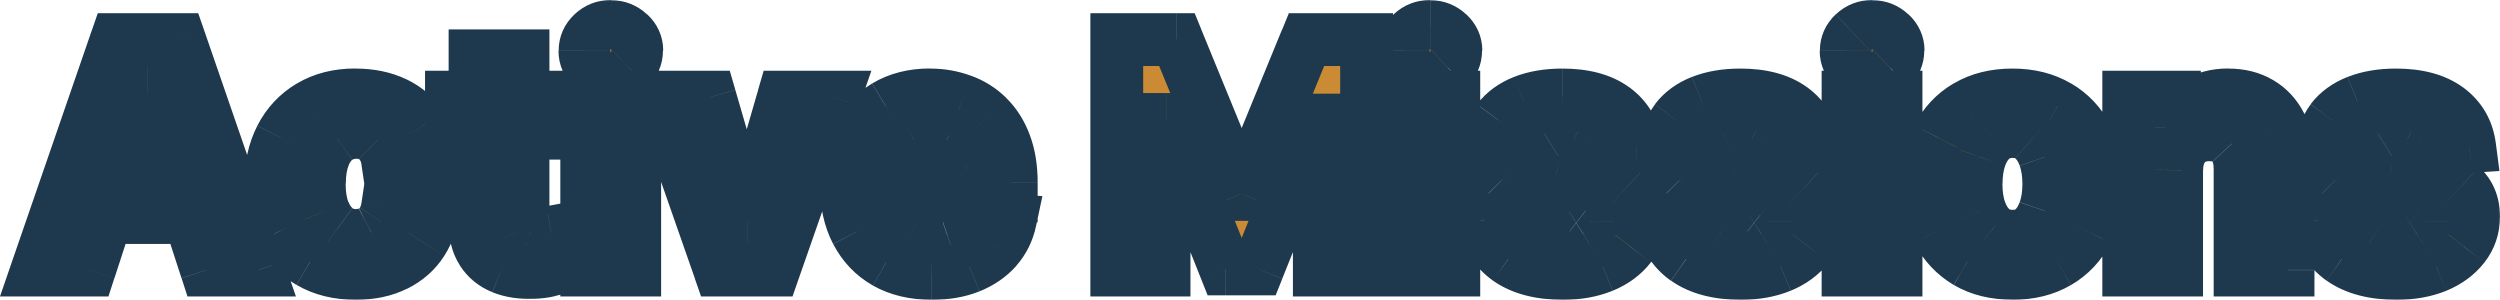 <?xml version="1.0" encoding="UTF-8"?>
<svg id="Layer_1" data-name="Layer 1" xmlns="http://www.w3.org/2000/svg" xmlns:xlink="http://www.w3.org/1999/xlink" viewBox="0 0 284.03 34.06">
  <defs>
    <style>
      .cls-1, .cls-2, .cls-3, .cls-4 {
        stroke-width: 0px;
      }

      .cls-2 {
        fill: #1e384d;
      }

      .cls-3 {
        fill: #fff;
      }

      .cls-4 {
        fill: #cb8b35;
      }

      .cls-5 {
        mask: url(#mask);
      }
    </style>
    <mask id="mask" x="-.65" y="-.32" width="285" height="35" maskUnits="userSpaceOnUse">
      <g id="path-1-outside-1_12_784" data-name="path-1-outside-1 12 784">
        <rect class="cls-3" x="-.65" y="-.32" width="285" height="35"/>
        <path class="cls-1" d="M10.14,30.68h-5.93L13.25,4.5h7.13l9.03,26.18h-5.93l-6.56-20.2h-.2l-6.57,20.2ZM9.77,20.39h14.01v4.32h-14.01v-4.32ZM40.41,31.06c-2.01,0-3.74-.43-5.19-1.28-1.44-.86-2.55-2.05-3.32-3.58-.77-1.53-1.15-3.28-1.15-5.27s.39-3.78,1.16-5.29c.78-1.53,1.9-2.71,3.34-3.57,1.44-.86,3.15-1.29,5.14-1.29,1.71,0,3.21.31,4.5.93s2.31,1.5,3.06,2.62,1.16,2.45,1.24,3.96h-5.14c-.14-.98-.53-1.77-1.15-2.37-.61-.61-1.42-.91-2.42-.91-.84,0-1.58.23-2.21.69-.62.45-1.11,1.11-1.46,1.98-.35.87-.52,1.92-.52,3.16s.17,2.32.51,3.2c.35.88.84,1.55,1.47,2.01.63.46,1.37.69,2.21.69.62,0,1.18-.13,1.67-.38.5-.26.92-.63,1.24-1.11.33-.49.55-1.09.65-1.78h5.14c-.09,1.5-.49,2.82-1.23,3.96-.72,1.13-1.73,2.02-3,2.66s-2.79.96-4.54.96ZM63.12,11.04v4.09h-11.83v-4.09h11.83ZM53.97,6.34h5.45v18.31c0,.5.08.89.23,1.18.15.27.37.46.64.58.28.11.61.17.97.17.26,0,.51-.02.77-.06.26-.05.45-.09.59-.12l.86,4.05c-.27.09-.66.18-1.15.29-.49.12-1.1.19-1.8.22-1.31.05-2.46-.12-3.45-.52-.98-.4-1.74-1.02-2.29-1.87-.55-.84-.81-1.91-.81-3.2V6.34ZM66.66,30.68V11.04h5.45v19.64h-5.45ZM69.4,8.51c-.81,0-1.5-.27-2.08-.81-.57-.55-.86-1.2-.86-1.96s.29-1.39.86-1.93c.58-.55,1.27-.82,2.08-.82s1.5.27,2.07.82c.58.54.87,1.18.87,1.93s-.29,1.41-.87,1.96c-.57.54-1.26.81-2.07.81ZM94.78,11.04l-6.86,19.64h-6.14l-6.87-19.64h5.75l4.08,14.05h.2l4.07-14.05h5.77ZM105.88,31.06c-2.02,0-3.76-.41-5.22-1.23-1.45-.83-2.57-1.99-3.35-3.5-.78-1.52-1.18-3.31-1.18-5.38s.39-3.79,1.18-5.32c.78-1.53,1.89-2.71,3.31-3.57,1.43-.85,3.11-1.28,5.04-1.28,1.3,0,2.5.21,3.62.63,1.12.41,2.1,1.03,2.94,1.85.84.83,1.5,1.87,1.97,3.12.47,1.24.7,2.7.7,4.37v1.5h-16.58v-3.38h11.45c0-.78-.17-1.48-.51-2.08-.34-.61-.81-1.08-1.42-1.42-.6-.35-1.29-.52-2.08-.52s-1.56.19-2.2.58c-.63.38-1.13.88-1.48,1.52-.36.63-.54,1.33-.55,2.11v3.21c0,.97.18,1.81.54,2.52.37.71.88,1.25,1.55,1.64.67.38,1.45.58,2.36.58.61,0,1.16-.09,1.66-.26s.93-.43,1.29-.77c.36-.34.63-.76.82-1.25l5.04.33c-.26,1.21-.78,2.27-1.57,3.17-.78.89-1.8,1.59-3.04,2.1-1.24.49-2.66.74-4.28.74ZM126.88,4.5h6.83l7.21,17.59h.31l7.21-17.59h6.83v26.18h-5.37V13.64h-.22l-6.78,16.91h-3.66l-6.78-16.98h-.22v17.11h-5.37V4.5ZM159.72,30.68V11.04h5.45v19.64h-5.45ZM162.46,8.51c-.81,0-1.5-.27-2.08-.81-.57-.55-.86-1.2-.86-1.96s.29-1.39.86-1.93c.58-.55,1.27-.82,2.08-.82s1.5.27,2.07.82c.58.54.87,1.18.87,1.93s-.29,1.41-.87,1.96c-.57.54-1.26.81-2.07.81ZM185.87,16.64l-4.99.31c-.09-.43-.27-.81-.55-1.15-.28-.35-.65-.63-1.11-.83-.45-.21-.99-.32-1.62-.32-.84,0-1.56.18-2.14.54-.58.35-.87.82-.87,1.41,0,.47.19.87.56,1.19.38.32,1.02.58,1.93.78l3.55.72c1.91.39,3.33,1.02,4.27,1.89.94.87,1.41,2.01,1.41,3.43,0,1.29-.38,2.42-1.14,3.39-.75.97-1.78,1.73-3.09,2.28-1.3.54-2.81.81-4.51.81-2.6,0-4.67-.54-6.21-1.62-1.53-1.09-2.43-2.57-2.7-4.45l5.36-.28c.16.79.55,1.4,1.18,1.82.62.41,1.42.61,2.39.61s1.72-.18,2.3-.55c.59-.38.89-.86.9-1.44,0-.49-.22-.9-.63-1.21-.41-.32-1.04-.57-1.89-.74l-3.4-.68c-1.92-.38-3.35-1.05-4.28-1.99-.93-.95-1.39-2.15-1.39-3.62,0-1.26.34-2.35,1.02-3.26.69-.91,1.66-1.62,2.9-2.11,1.25-.49,2.72-.74,4.4-.74,2.48,0,4.43.52,5.86,1.57,1.43,1.05,2.27,2.48,2.51,4.28ZM206.08,16.64l-4.99.31c-.09-.43-.27-.81-.55-1.15-.28-.35-.65-.63-1.11-.83-.45-.21-.99-.32-1.62-.32-.84,0-1.56.18-2.13.54-.58.35-.87.82-.87,1.41,0,.47.19.87.56,1.19.38.32,1.02.58,1.93.78l3.55.72c1.91.39,3.33,1.02,4.27,1.89.94.87,1.41,2.01,1.41,3.43,0,1.29-.38,2.42-1.14,3.39-.75.97-1.78,1.73-3.09,2.28-1.3.54-2.81.81-4.51.81-2.6,0-4.67-.54-6.21-1.62-1.53-1.09-2.43-2.57-2.7-4.45l5.36-.28c.16.79.55,1.4,1.18,1.82.62.41,1.42.61,2.39.61s1.72-.18,2.3-.55c.59-.38.89-.86.9-1.44,0-.49-.22-.9-.63-1.21-.41-.32-1.04-.57-1.89-.74l-3.4-.68c-1.92-.38-3.35-1.05-4.28-1.99-.93-.95-1.39-2.15-1.39-3.62,0-1.26.34-2.35,1.02-3.26.69-.91,1.66-1.62,2.9-2.11,1.25-.49,2.72-.74,4.4-.74,2.48,0,4.43.52,5.85,1.57,1.43,1.05,2.27,2.48,2.51,4.28ZM209.96,30.68V11.04h5.45v19.64h-5.45ZM212.7,8.51c-.81,0-1.51-.27-2.08-.81-.57-.55-.86-1.2-.86-1.96s.29-1.39.86-1.93c.58-.55,1.27-.82,2.08-.82s1.5.27,2.07.82c.58.54.87,1.18.87,1.93s-.29,1.41-.87,1.96c-.57.54-1.26.81-2.07.81ZM228.64,31.06c-1.99,0-3.7-.42-5.15-1.27-1.44-.85-2.55-2.04-3.34-3.55-.78-1.53-1.18-3.29-1.18-5.31s.39-3.8,1.18-5.32c.78-1.53,1.9-2.71,3.34-3.55,1.45-.85,3.17-1.28,5.15-1.28s3.7.43,5.14,1.28c1.45.84,2.57,2.03,3.35,3.55.78,1.52,1.18,3.29,1.18,5.32s-.39,3.78-1.18,5.31c-.78,1.52-1.9,2.7-3.35,3.55-1.44.84-3.15,1.27-5.14,1.27ZM228.67,26.84c.9,0,1.66-.26,2.26-.77.6-.52,1.06-1.23,1.37-2.12.32-.89.47-1.91.47-3.06s-.16-2.16-.47-3.06c-.31-.89-.76-1.6-1.37-2.12-.61-.52-1.36-.78-2.26-.78s-1.68.26-2.3.78c-.61.52-1.08,1.23-1.39,2.12-.31.89-.46,1.91-.46,3.06s.15,2.16.46,3.06c.32.89.78,1.6,1.39,2.12.62.51,1.39.77,2.3.77ZM247.29,19.33v11.35h-5.45V11.04h5.19v3.46h.23c.43-1.14,1.16-2.05,2.19-2.71,1.02-.67,2.26-1.01,3.72-1.01,1.36,0,2.55.3,3.57.89,1.01.6,1.8,1.45,2.37,2.56.56,1.1.84,2.41.84,3.94v12.5h-5.45v-11.53c0-1.2-.3-2.14-.92-2.81-.62-.68-1.48-1.02-2.57-1.02-.73,0-1.38.16-1.94.47-.55.32-.99.78-1.3,1.38-.31.6-.46,1.32-.47,2.16ZM280.58,16.64l-4.99.31c-.08-.43-.27-.81-.55-1.15-.28-.35-.65-.63-1.11-.83-.45-.21-.99-.32-1.62-.32-.84,0-1.55.18-2.13.54-.58.35-.87.82-.87,1.41,0,.47.19.87.56,1.19.38.32,1.02.58,1.93.78l3.55.72c1.91.39,3.33,1.02,4.27,1.89.94.87,1.41,2.01,1.41,3.43,0,1.29-.38,2.42-1.14,3.39-.75.97-1.78,1.73-3.09,2.28-1.3.54-2.81.81-4.51.81-2.6,0-4.67-.54-6.21-1.62-1.53-1.09-2.43-2.57-2.7-4.45l5.36-.28c.16.79.55,1.4,1.18,1.82.62.41,1.42.61,2.39.61s1.72-.18,2.3-.55c.59-.38.89-.86.89-1.44,0-.49-.22-.9-.63-1.21-.41-.32-1.04-.57-1.89-.74l-3.4-.68c-1.92-.38-3.35-1.05-4.28-1.99-.93-.95-1.39-2.15-1.39-3.62,0-1.26.34-2.35,1.02-3.26.69-.91,1.66-1.62,2.9-2.11,1.25-.49,2.72-.74,4.4-.74,2.48,0,4.43.52,5.86,1.57,1.43,1.05,2.27,2.48,2.51,4.28Z"/>
      </g>
    </mask>
  </defs>
  <path class="cls-4" d="M10.14,30.68h-5.93L13.25,4.5h7.13l9.03,26.18h-5.93l-6.56-20.2h-.2l-6.57,20.2ZM9.77,20.39h14.01v4.32h-14.01v-4.32ZM40.41,31.06c-2.01,0-3.74-.43-5.19-1.28-1.44-.86-2.55-2.05-3.32-3.58-.77-1.53-1.15-3.28-1.15-5.27s.39-3.78,1.16-5.29c.78-1.53,1.9-2.71,3.34-3.57,1.44-.86,3.15-1.29,5.14-1.29,1.71,0,3.21.31,4.5.93s2.31,1.5,3.06,2.62,1.16,2.45,1.24,3.96h-5.14c-.14-.98-.53-1.77-1.15-2.37-.61-.61-1.42-.91-2.42-.91-.84,0-1.58.23-2.21.69-.62.45-1.11,1.11-1.46,1.98-.35.87-.52,1.92-.52,3.16s.17,2.32.51,3.2c.35.88.84,1.55,1.47,2.01.63.46,1.37.69,2.21.69.62,0,1.18-.13,1.67-.38.5-.26.92-.63,1.24-1.11.33-.49.55-1.09.65-1.78h5.14c-.09,1.5-.49,2.82-1.23,3.96-.72,1.13-1.73,2.02-3,2.66s-2.79.96-4.54.96ZM63.12,11.04v4.09h-11.83v-4.09h11.83ZM53.97,6.34h5.45v18.31c0,.5.08.89.23,1.18.15.27.37.46.64.58.28.11.61.17.97.17.26,0,.51-.02.77-.06.26-.05.45-.09.59-.12l.86,4.05c-.27.09-.66.18-1.15.29-.49.12-1.1.19-1.8.22-1.31.05-2.46-.12-3.45-.52-.98-.4-1.74-1.02-2.29-1.87-.55-.84-.81-1.91-.81-3.2V6.34ZM66.66,30.68V11.04h5.45v19.64h-5.45ZM69.4,8.51c-.81,0-1.5-.27-2.08-.81-.57-.55-.86-1.2-.86-1.96s.29-1.39.86-1.93c.58-.55,1.27-.82,2.08-.82s1.5.27,2.07.82c.58.54.87,1.18.87,1.93s-.29,1.41-.87,1.96c-.57.54-1.26.81-2.07.81ZM94.78,11.04l-6.86,19.64h-6.14l-6.87-19.64h5.75l4.08,14.05h.2l4.07-14.05h5.77ZM105.88,31.06c-2.02,0-3.76-.41-5.22-1.23-1.45-.83-2.57-1.99-3.35-3.5-.78-1.52-1.18-3.31-1.18-5.38s.39-3.79,1.18-5.32c.78-1.53,1.89-2.71,3.31-3.57,1.43-.85,3.11-1.28,5.04-1.28,1.3,0,2.5.21,3.62.63,1.12.41,2.1,1.03,2.94,1.85.84.83,1.5,1.87,1.97,3.12.47,1.24.7,2.7.7,4.37v1.5h-16.58v-3.38h11.45c0-.78-.17-1.48-.51-2.08-.34-.61-.81-1.08-1.42-1.42-.6-.35-1.29-.52-2.08-.52s-1.56.19-2.2.58c-.63.38-1.13.88-1.48,1.52-.36.63-.54,1.33-.55,2.11v3.21c0,.97.18,1.81.54,2.52.37.71.88,1.25,1.55,1.64.67.38,1.45.58,2.36.58.61,0,1.16-.09,1.66-.26s.93-.43,1.29-.77c.36-.34.63-.76.82-1.25l5.04.33c-.26,1.21-.78,2.27-1.57,3.17-.78.89-1.8,1.59-3.04,2.1-1.24.49-2.66.74-4.28.74ZM126.88,4.5h6.83l7.21,17.59h.31l7.21-17.59h6.83v26.18h-5.37V13.64h-.22l-6.78,16.91h-3.66l-6.78-16.98h-.22v17.11h-5.37V4.5ZM159.72,30.68V11.04h5.45v19.64h-5.45ZM162.46,8.51c-.81,0-1.5-.27-2.08-.81-.57-.55-.86-1.2-.86-1.96s.29-1.39.86-1.93c.58-.55,1.27-.82,2.08-.82s1.5.27,2.07.82c.58.54.87,1.18.87,1.93s-.29,1.41-.87,1.96c-.57.54-1.26.81-2.07.81ZM185.87,16.64l-4.99.31c-.09-.43-.27-.81-.55-1.15-.28-.35-.65-.63-1.11-.83-.45-.21-.99-.32-1.62-.32-.84,0-1.56.18-2.14.54-.58.35-.87.82-.87,1.41,0,.47.19.87.56,1.19.38.32,1.02.58,1.93.78l3.55.72c1.91.39,3.33,1.02,4.27,1.89.94.87,1.41,2.01,1.41,3.43,0,1.29-.38,2.42-1.14,3.39-.75.97-1.78,1.73-3.09,2.28-1.3.54-2.81.81-4.51.81-2.6,0-4.67-.54-6.21-1.62-1.53-1.09-2.43-2.57-2.7-4.45l5.36-.28c.16.79.55,1.4,1.18,1.82.62.41,1.42.61,2.39.61s1.72-.18,2.3-.55c.59-.38.89-.86.9-1.44,0-.49-.22-.9-.63-1.21-.41-.32-1.04-.57-1.89-.74l-3.4-.68c-1.92-.38-3.35-1.05-4.28-1.99-.93-.95-1.39-2.15-1.39-3.62,0-1.26.34-2.35,1.02-3.26.69-.91,1.66-1.62,2.9-2.11,1.25-.49,2.72-.74,4.4-.74,2.48,0,4.43.52,5.86,1.57,1.43,1.05,2.27,2.48,2.51,4.28ZM206.08,16.64l-4.99.31c-.09-.43-.27-.81-.55-1.15-.28-.35-.65-.63-1.11-.83-.45-.21-.99-.32-1.62-.32-.84,0-1.56.18-2.13.54-.58.35-.87.82-.87,1.41,0,.47.19.87.56,1.19.38.32,1.02.58,1.93.78l3.55.72c1.91.39,3.33,1.02,4.27,1.89.94.87,1.41,2.01,1.41,3.43,0,1.29-.38,2.42-1.14,3.39-.75.97-1.78,1.73-3.09,2.28-1.3.54-2.81.81-4.51.81-2.6,0-4.67-.54-6.21-1.62-1.53-1.09-2.43-2.57-2.7-4.45l5.36-.28c.16.79.55,1.4,1.18,1.82.62.41,1.42.61,2.39.61s1.72-.18,2.3-.55c.59-.38.89-.86.9-1.44,0-.49-.22-.9-.63-1.21-.41-.32-1.04-.57-1.89-.74l-3.4-.68c-1.92-.38-3.35-1.05-4.28-1.99-.93-.95-1.39-2.15-1.39-3.62,0-1.26.34-2.35,1.02-3.26.69-.91,1.66-1.62,2.9-2.11,1.25-.49,2.72-.74,4.4-.74,2.48,0,4.43.52,5.85,1.57,1.43,1.05,2.27,2.48,2.51,4.28ZM209.96,30.68V11.04h5.45v19.64h-5.45ZM212.7,8.51c-.81,0-1.51-.27-2.08-.81-.57-.55-.86-1.2-.86-1.96s.29-1.39.86-1.93c.58-.55,1.27-.82,2.08-.82s1.5.27,2.07.82c.58.54.87,1.18.87,1.93s-.29,1.41-.87,1.96c-.57.54-1.26.81-2.07.81ZM228.64,31.06c-1.99,0-3.7-.42-5.15-1.27-1.44-.85-2.55-2.04-3.34-3.55-.78-1.53-1.18-3.29-1.18-5.31s.39-3.8,1.18-5.32c.78-1.53,1.9-2.71,3.34-3.55,1.45-.85,3.17-1.28,5.15-1.28s3.7.43,5.14,1.28c1.45.84,2.57,2.03,3.35,3.55.78,1.52,1.18,3.29,1.18,5.32s-.39,3.78-1.18,5.31c-.78,1.52-1.9,2.7-3.35,3.55-1.44.84-3.15,1.27-5.14,1.27ZM228.67,26.84c.9,0,1.66-.26,2.26-.77.6-.52,1.06-1.23,1.37-2.12.32-.89.47-1.91.47-3.06s-.16-2.16-.47-3.06c-.31-.89-.76-1.6-1.37-2.12-.61-.52-1.36-.78-2.26-.78s-1.68.26-2.3.78c-.61.52-1.08,1.23-1.39,2.12-.31.89-.46,1.91-.46,3.06s.15,2.16.46,3.06c.32.89.78,1.6,1.39,2.12.62.51,1.39.77,2.3.77ZM247.29,19.33v11.35h-5.45V11.04h5.19v3.46h.23c.43-1.14,1.16-2.05,2.19-2.71,1.02-.67,2.26-1.01,3.72-1.01,1.36,0,2.55.3,3.57.89,1.01.6,1.8,1.45,2.37,2.56.56,1.1.84,2.41.84,3.94v12.5h-5.45v-11.53c0-1.2-.3-2.14-.92-2.81-.62-.68-1.48-1.02-2.57-1.02-.73,0-1.38.16-1.94.47-.55.32-.99.78-1.3,1.38-.31.6-.46,1.32-.47,2.16ZM280.58,16.64l-4.99.31c-.08-.43-.27-.81-.55-1.15-.28-.35-.65-.63-1.11-.83-.45-.21-.99-.32-1.62-.32-.84,0-1.55.18-2.13.54-.58.35-.87.82-.87,1.41,0,.47.19.87.56,1.19.38.32,1.02.58,1.93.78l3.55.72c1.91.39,3.33,1.02,4.27,1.89.94.87,1.41,2.01,1.41,3.43,0,1.29-.38,2.42-1.14,3.39-.75.97-1.78,1.73-3.09,2.28-1.3.54-2.81.81-4.51.81-2.6,0-4.67-.54-6.21-1.62-1.53-1.09-2.43-2.57-2.7-4.45l5.36-.28c.16.79.55,1.4,1.18,1.82.62.41,1.42.61,2.39.61s1.72-.18,2.3-.55c.59-.38.89-.86.89-1.44,0-.49-.22-.9-.63-1.21-.41-.32-1.04-.57-1.89-.74l-3.4-.68c-1.92-.38-3.35-1.05-4.28-1.99-.93-.95-1.39-2.15-1.39-3.62,0-1.26.34-2.35,1.02-3.26.69-.91,1.66-1.62,2.9-2.11,1.25-.49,2.72-.74,4.4-.74,2.48,0,4.43.52,5.86,1.57,1.43,1.05,2.27,2.48,2.51,4.28Z"/>
  <g class="cls-5">
    <path class="cls-2" d="M10.14,30.68v3h2.18l.67-2.07-2.85-.93ZM4.21,30.68l-2.84-.98-1.37,3.98h4.21v-3ZM13.25,4.5V1.5h-2.14l-.7,2.02,2.84.98ZM20.38,4.5l2.84-.98-.7-2.02h-2.14v3ZM29.41,30.68v3h4.21l-1.37-3.98-2.84.98ZM23.48,30.68l-2.85.93.67,2.07h2.18v-3ZM16.92,10.48l2.85-.93-.67-2.07h-2.18v3ZM16.71,10.48v-3h-2.18l-.67,2.07,2.85.93ZM9.77,20.39v-3h-3v3h3ZM23.78,20.39h3v-3h-3v3ZM23.78,24.71v3h3v-3h-3ZM9.77,24.71h-3v3h3v-3ZM10.14,27.68h-5.93v6h5.93v-6ZM7.05,31.66L16.08,5.47l-5.67-1.96L1.37,29.7l5.67,1.96ZM13.25,7.5h7.13V1.5h-7.13v6ZM17.55,5.47l9.03,26.18,5.67-1.96L23.22,3.52l-5.67,1.96ZM29.41,27.68h-5.93v6h5.93v-6ZM26.33,29.75l-6.56-20.2-5.71,1.85,6.56,20.2,5.71-1.85ZM16.92,7.48h-.2v6h.2v-6ZM13.86,9.55l-6.57,20.2,5.71,1.86,6.57-20.2-5.71-1.86ZM9.77,23.39h14.01v-6h-14.01v6ZM20.78,20.39v4.32h6v-4.32h-6ZM23.78,21.71h-14.01v6h14.01v-6ZM12.77,24.71v-4.32h-6v4.32h6ZM35.22,29.78l-1.54,2.58h0s0,.01,0,.01l1.52-2.59ZM31.9,26.2l-2.68,1.35h0s2.67-1.35,2.67-1.35ZM31.91,15.64l-2.67-1.37h0s2.67,1.37,2.67,1.37ZM35.25,12.08l1.53,2.58h.01s-1.54-2.58-1.54-2.58ZM44.89,11.72l1.31-2.7h0l-1.31,2.7ZM49.18,18.3v3h3.16l-.16-3.15-3,.15ZM44.04,18.3l-2.97.44.38,2.56h2.59v-3ZM42.89,15.94l-2.11,2.14h.01s.02.03.02.03l2.08-2.17ZM38.27,15.72l1.76,2.43h0s-1.77-2.43-1.77-2.43ZM36.8,24.06l-2.8,1.09h0s0,.02,0,.02l2.79-1.11ZM38.27,26.06l1.77-2.42h0l-1.77,2.42ZM42.15,26.37l-1.36-2.67h0s0,0,0,0l1.38,2.66ZM43.39,25.26l-2.49-1.67h0s2.5,1.67,2.5,1.67ZM44.04,23.48v-3h-2.59l-.38,2.56,2.97.44ZM49.18,23.48l3,.17.18-3.17h-3.18v3ZM47.96,27.44l-2.52-1.62h0s2.53,1.62,2.53,1.62ZM44.95,30.1l-1.34-2.68h0l1.34,2.68ZM40.41,28.06c-1.58,0-2.76-.33-3.67-.86l-3.04,5.17c1.99,1.17,4.27,1.69,6.71,1.69v-6ZM36.76,27.21c-.94-.56-1.66-1.33-2.19-2.36l-5.35,2.72c1.03,2.02,2.52,3.64,4.46,4.8l3.08-5.15ZM34.58,24.86c-.53-1.04-.83-2.33-.83-3.92h-6c0,2.38.46,4.61,1.47,6.61l5.36-2.7ZM33.75,20.94c0-1.62.31-2.9.83-3.93l-5.34-2.73c-1.03,2.01-1.49,4.26-1.49,6.66h6ZM34.58,17.01c.53-1.04,1.26-1.8,2.2-2.36l-3.06-5.16c-1.94,1.15-3.44,2.76-4.48,4.78l5.34,2.74ZM36.79,14.65c.9-.54,2.06-.87,3.6-.87v-6c-2.43,0-4.69.53-6.68,1.72l3.08,5.15ZM40.39,13.79c1.35,0,2.39.24,3.19.63l2.61-5.4c-1.77-.85-3.73-1.23-5.81-1.23v6ZM43.58,14.42c.83.4,1.43.93,1.86,1.58l4.99-3.33c-1.06-1.6-2.51-2.82-4.25-3.66l-2.61,5.4ZM45.45,16c.41.62.69,1.41.74,2.45l5.99-.3c-.1-1.99-.65-3.85-1.74-5.48l-4.99,3.33ZM49.18,15.3h-5.14v6h5.14v-6ZM47.01,17.86c-.23-1.54-.87-2.97-2.04-4.09l-4.15,4.33c.07.07.2.21.26.64l5.94-.88ZM45,13.8c-1.26-1.25-2.87-1.77-4.52-1.77v6c.19,0,.28.03.3.04,0,0,0,0,0,0,0,0,0,0,0,0l4.21-4.27ZM40.48,12.03c-1.43,0-2.79.4-3.98,1.27l3.54,4.85c.08-.05.18-.11.44-.11v-6ZM36.5,13.29c-1.17.85-1.96,2.01-2.48,3.29l5.57,2.24c.19-.46.36-.62.44-.67l-3.53-4.86ZM34.03,16.58c-.53,1.32-.74,2.77-.74,4.28h6c0-.97.14-1.62.31-2.04l-5.57-2.24ZM33.28,20.86c0,1.51.2,2.96.71,4.28l5.59-2.17c-.17-.44-.31-1.11-.31-2.11h-6ZM34.01,25.16c.51,1.29,1.31,2.46,2.49,3.32l3.54-4.85c-.09-.06-.27-.23-.45-.69l-5.57,2.22ZM36.5,28.49c1.19.87,2.55,1.27,3.98,1.27v-6c-.26,0-.37-.06-.44-.11l-3.54,4.85ZM40.48,29.75c1.04,0,2.08-.22,3.05-.72l-2.76-5.33s-.1.05-.3.05v6ZM43.51,29.04c.98-.5,1.78-1.22,2.38-2.12l-4.99-3.33c-.05.07-.08.09-.1.1l2.72,5.35ZM45.88,26.93c.62-.92.97-1.95,1.13-3.01l-5.94-.88c-.05.32-.13.48-.17.54l4.98,3.35ZM44.04,26.48h5.14v-6h-5.14v6ZM46.19,23.31c-.06,1.04-.33,1.85-.76,2.51l5.05,3.24c1.04-1.62,1.59-3.45,1.7-5.41l-5.99-.34ZM45.43,25.83c-.41.65-.99,1.18-1.82,1.59l2.68,5.37c1.73-.87,3.16-2.11,4.19-3.73l-5.06-3.23ZM43.61,27.42c-.78.39-1.81.64-3.2.64v6c2.11,0,4.1-.39,5.88-1.28l-2.68-5.37ZM63.12,11.04h3v-3h-3v3ZM63.12,15.13v3h3v-3h-3ZM51.29,15.13h-3v3h3v-3ZM51.29,11.04v-3h-3v3h3ZM53.97,6.34v-3h-3v3h3ZM59.42,6.34h3v-3h-3v3ZM59.65,25.82l-2.63,1.44v.02s.02.02.02.02l2.61-1.47ZM60.29,26.39l-1.13,2.78h.01s.01.01.01.01l1.1-2.79ZM62.03,26.5l.49,2.96h.05s.05-.02.05-.02l-.59-2.94ZM62.62,26.38l2.94-.62-.61-2.87-2.88.54.55,2.95ZM63.47,30.43l.89,2.86,2.6-.81-.56-2.67-2.94.62ZM62.32,30.73l-.66-2.93h-.02s-.02.01-.02.01l.7,2.92ZM60.52,30.95l-.11-3h0s.12,3,.12,3ZM57.07,30.42l-1.13,2.78h0s1.13-2.78,1.13-2.78ZM54.78,28.56l2.52-1.63-2.52,1.63ZM53.97,25.36l3,.02h0v-.02h-3ZM60.12,11.04v4.09h6v-4.09h-6ZM63.12,12.13h-11.83v6h11.83v-6ZM54.29,15.13v-4.09h-6v4.09h6ZM51.29,14.04h11.83v-6h-11.83v6ZM53.97,9.34h5.45V3.34h-5.45v6ZM56.42,6.34v18.31h6V6.34h-6ZM56.42,24.64c0,.75.1,1.71.6,2.61l5.27-2.87c.1.19.13.32.14.36,0,.04,0,.01,0-.1h-6ZM57.04,27.29c.46.82,1.18,1.5,2.12,1.88l2.26-5.56c.18.07.35.18.51.32.16.14.26.29.33.41l-5.23,2.94ZM59.19,29.19c.7.27,1.41.37,2.07.37v-6c-.07,0,0-.01.13.04l-2.2,5.58ZM61.26,29.56c.42,0,.84-.04,1.26-.1l-.99-5.92c-.09.02-.19.02-.27.02v6ZM62.62,29.44c.25-.05.43-.09.55-.11l-1.11-5.9c-.15.03-.36.07-.62.12l1.18,5.88ZM59.68,27l.86,4.05,5.87-1.24-.86-4.05-5.87,1.24ZM62.58,27.57c-.16.05-.45.13-.91.23l1.31,5.85c.52-.12,1-.24,1.39-.36l-1.79-5.73ZM61.62,27.81c-.24.06-.63.11-1.21.14l.22,6c.84-.03,1.65-.12,2.4-.3l-1.41-5.83ZM60.4,27.95c-.98.04-1.69-.1-2.21-.31l-2.25,5.56c1.46.59,3.05.81,4.7.74l-.23-6ZM58.2,27.64c-.44-.18-.71-.42-.9-.72l-5.04,3.26c.9,1.39,2.16,2.4,3.67,3.01l2.27-5.55ZM57.3,26.93c-.15-.23-.33-.68-.32-1.55l-6-.04c-.01,1.71.34,3.39,1.29,4.84l5.04-3.26ZM56.97,25.36V6.34h-6v19.02h6ZM66.66,30.68h-3v3h3v-3ZM66.66,11.04v-3h-3v3h3ZM72.11,11.04h3v-3h-3v3ZM72.11,30.68v3h3v-3h-3ZM67.31,7.7l-2.07,2.17.02.02.02.02,2.04-2.2ZM67.31,3.82l2.06,2.19h0s-2.06-2.19-2.06-2.19ZM71.47,3.82l-2.07,2.17.02.02.02.02,2.04-2.2ZM71.47,7.7l2.06,2.19h0s-2.06-2.19-2.06-2.19ZM69.66,30.68V11.04h-6v19.64h6ZM66.66,14.04h5.45v-6h-5.45v6ZM69.11,11.04v19.64h6V11.04h-6ZM72.11,27.68h-5.45v6h5.45v-6ZM69.4,5.51s-.05,0-.06,0c0,0,0,0,.01,0,.01,0,.02,0,.02.01,0,0,0,0-.02-.02l-4.08,4.4c1.15,1.06,2.58,1.6,4.12,1.6v-6ZM69.39,5.54s0,0,.03.07c.02.03.03.07.03.1,0,.03,0,.05,0,.05h-6c0,1.62.65,3.04,1.78,4.13l4.14-4.34ZM69.46,5.75s0,.03,0,.06c0,.03-.02.07-.04.11-.04.08-.07.11-.04.08l-4.11-4.37c-1.14,1.08-1.8,2.5-1.8,4.12h6ZM69.37,6s.02-.02.02-.02c0,0,0,0,0,0,0,0-.01,0-.02,0,0,0-.01,0-.01,0,0,0,0,0,0,0,0,0,.02,0,.05,0V0c-1.56,0-2.99.55-4.14,1.63l4.11,4.37ZM69.4,6s.03,0,.04,0c0,0,.01,0,.01,0,0,0,0,0,0,0,0,0-.01,0-.02,0,0,0-.01,0-.02,0,0,0-.01,0-.01,0,0,0,0,0,0,0,0,0,0,0,.01.01l4.14-4.34c-1.14-1.09-2.58-1.65-4.14-1.65v6ZM69.43,6.02s0,0-.04-.08c-.02-.04-.03-.08-.04-.12,0-.04,0-.06,0-.07h6c0-1.63-.67-3.06-1.83-4.13l-4.08,4.4ZM69.34,5.75s0-.02,0-.05c0-.03.02-.07.03-.11.03-.08.07-.1.03-.07l4.11,4.37c1.15-1.08,1.81-2.51,1.81-4.14h-6ZM69.41,5.52s-.01,0-.01.01c0,0,0,0,0,0,0,0,0,0,.01,0,0,0,.01,0,.02,0,0,0,.01,0,.02,0,0,0,0,0,0,0,0,0-.02,0-.06,0v6c1.55,0,2.98-.54,4.13-1.62l-4.11-4.37ZM94.78,11.04l2.83.99,1.39-3.99h-4.23v3ZM87.91,30.68v3h2.13l.7-2.01-2.83-.99ZM81.78,30.68l-2.83.99.7,2.01h2.13v-3ZM74.91,11.04v-3h-4.23l1.39,3.99,2.83-.99ZM80.66,11.04l2.88-.84-.63-2.16h-2.25v3ZM84.74,25.09l-2.88.84.63,2.16h2.25v-3ZM84.95,25.09v3h2.26l.63-2.17-2.88-.83ZM89.01,11.04v-3h-2.25l-.63,2.17,2.88.83ZM91.95,10.05l-6.87,19.64,5.66,1.98,6.86-19.64-5.66-1.98ZM87.91,27.68h-6.14v6h6.14v-6ZM84.61,29.69l-6.86-19.64-5.66,1.98,6.87,19.64,5.66-1.98ZM74.91,14.04h5.75v-6h-5.75v6ZM77.78,11.88l4.08,14.05,5.76-1.67-4.08-14.05-5.76,1.67ZM84.74,28.09h.2v-6h-.2v6ZM87.83,25.92l4.07-14.05-5.76-1.67-4.07,14.05,5.76,1.67ZM89.01,14.04h5.77v-6h-5.77v6ZM100.67,29.83l-1.49,2.61h0s0,.01,0,.01l1.47-2.62ZM97.32,26.33l-2.67,1.38h0s2.66-1.38,2.66-1.38ZM97.32,15.63l-2.67-1.37,2.67,1.37ZM100.63,12.06l-1.53-2.58h0s1.54,2.58,1.54,2.58ZM109.28,11.41l-1.05,2.81h.01s.01,0,.01,0l1.03-2.82ZM112.22,13.27l-2.11,2.13h0s0,.01,0,.01l2.1-2.14ZM114.19,16.38l-2.81,1.05h0s2.81-1.05,2.81-1.05ZM114.89,22.25v3h3v-3h-3ZM98.31,22.25h-3v3h3v-3ZM98.31,18.88v-3h-3v3h3ZM109.77,18.88v3h3v-3h-3ZM109.26,16.79l-2.61,1.47h0l2.61-1.47ZM107.84,15.37l-1.52,2.59h.02s.02.03.02.03l1.47-2.61ZM103.55,15.43l1.53,2.58h.01s-1.54-2.58-1.54-2.58ZM102.07,16.95l2.61,1.48h0s0-.02,0-.02l-2.62-1.47ZM101.52,19.06l-3-.03v.02s0,.02,0,.02h3ZM102.06,24.78l-2.68,1.35h0s0,.03,0,.03l2.66-1.38ZM107.63,26.74l-.96-2.84.96,2.84ZM108.92,25.97l-2.07-2.17h0l2.07,2.17ZM109.74,24.72l.2-2.99-2.21-.15-.79,2.08,2.81,1.06ZM114.78,25.05l2.93.62.72-3.39-3.45-.23-.2,2.99ZM113.21,28.22l-2.25-1.98h0s2.26,1.98,2.26,1.98ZM110.16,30.32l1.11,2.79h0s-1.12-2.79-1.12-2.79ZM105.88,28.06c-1.61,0-2.82-.32-3.75-.84l-2.94,5.23c1.99,1.12,4.26,1.61,6.68,1.61v-6ZM102.15,27.23c-.94-.54-1.65-1.27-2.17-2.28l-5.32,2.77c1.04,2.01,2.56,3.61,4.52,4.72l2.97-5.21ZM99.98,24.95c-.52-1.01-.84-2.31-.84-4h-6c0,2.45.46,4.74,1.51,6.76l5.33-2.75ZM99.14,20.95c0-1.63.31-2.91.84-3.95l-5.34-2.74c-1.04,2.02-1.51,4.28-1.51,6.69h6ZM99.98,17c.54-1.05,1.26-1.81,2.18-2.36l-3.08-5.15c-1.92,1.15-3.41,2.76-4.44,4.77l5.34,2.74ZM102.16,14.64c.9-.54,2.03-.86,3.5-.86v-6c-2.38,0-4.61.53-6.57,1.7l3.07,5.16ZM105.66,13.79c.97,0,1.82.15,2.57.44l2.1-5.62c-1.48-.55-3.05-.82-4.67-.82v6ZM108.26,14.23c.72.26,1.33.65,1.86,1.17l4.22-4.26c-1.15-1.14-2.5-1.99-4.03-2.54l-2.05,5.64ZM110.12,15.41c.49.48.92,1.13,1.26,2.03l5.62-2.1c-.6-1.61-1.48-3.04-2.68-4.21l-4.2,4.29ZM111.38,17.44c.31.83.51,1.92.51,3.31h6c0-1.94-.27-3.77-.9-5.43l-5.61,2.12ZM111.89,20.76v1.5h6v-1.5h-6ZM114.89,19.25h-16.58v6h16.58v-6ZM101.31,22.25v-3.38h-6v3.38h6ZM98.31,21.88h11.45v-6h-11.45v6ZM112.77,18.88c0-1.23-.27-2.45-.9-3.56l-5.23,2.95c.06.1.12.28.12.61h6ZM111.87,15.32c-.61-1.08-1.48-1.95-2.56-2.56l-2.94,5.23c.13.07.21.15.28.28l5.23-2.95ZM109.35,12.79c-1.12-.66-2.35-.94-3.6-.94v6c.34,0,.49.07.57.11l3.03-5.18ZM105.75,11.85c-1.31,0-2.59.31-3.74,1l3.09,5.15c.12-.07.31-.15.66-.15v-6ZM102.02,12.85c-1.08.64-1.95,1.53-2.57,2.63l5.23,2.93c.1-.18.22-.3.4-.41l-3.07-5.16ZM99.46,15.47c-.63,1.1-.93,2.31-.94,3.56l6,.07c0-.3.07-.5.16-.66l-5.22-2.96ZM98.52,19.06v3.21h6v-3.21h-6ZM98.52,22.27c0,1.34.25,2.66.86,3.87l5.35-2.71c-.1-.2-.21-.56-.21-1.16h-6ZM99.4,26.16c.62,1.2,1.53,2.17,2.71,2.85l3-5.2c-.15-.09-.27-.2-.38-.42l-5.33,2.76ZM102.11,29.02c1.2.69,2.53.98,3.86.98v-6c-.48,0-.74-.1-.87-.17l-3,5.2ZM105.97,30c.89,0,1.77-.13,2.62-.41l-1.93-5.68c-.15.05-.38.1-.7.1v6ZM108.6,29.58c.89-.3,1.7-.77,2.4-1.44l-4.14-4.34s-.06.06-.18.1l1.93,5.68ZM110.99,28.15c.71-.67,1.22-1.48,1.55-2.36l-5.61-2.13c-.04.1-.07.13-.08.14l4.14,4.34ZM109.54,27.71l5.04.33.4-5.99-5.04-.33-.39,5.99ZM111.84,24.43c-.15.72-.45,1.31-.89,1.81l4.51,3.96c1.14-1.3,1.89-2.83,2.25-4.53l-5.87-1.24ZM110.95,26.25c-.44.5-1.04.94-1.91,1.29l2.25,5.56c1.62-.66,3.04-1.61,4.18-2.9l-4.51-3.95ZM109.05,27.53c-.81.33-1.85.53-3.17.53v6c1.92,0,3.74-.29,5.4-.96l-2.23-5.57ZM126.88,4.5V1.5h-3v3h3ZM133.71,4.5l2.78-1.14-.76-1.86h-2.01v3ZM140.92,22.09l-2.77,1.14.76,1.86h2.01v-3ZM141.23,22.09v3h2.01l.76-1.86-2.78-1.14ZM148.44,4.5V1.5h-2.01l-.76,1.86,2.77,1.14ZM155.26,4.5h3V1.5h-3v3ZM155.26,30.68v3h3v-3h-3ZM149.89,30.68h-3v3h3v-3ZM149.89,13.64h3v-3h-3v3ZM149.68,13.64v-3h-2.03l-.76,1.88,2.79,1.12ZM142.9,30.55v3h2.03l.75-1.88-2.78-1.12ZM139.24,30.55l-2.79,1.11.75,1.89h2.03v-3ZM132.47,13.57l2.79-1.11-.75-1.89h-2.03v3ZM132.25,13.57v-3h-3v3h3ZM132.25,30.68v3h3v-3h-3ZM126.88,30.68h-3v3h3v-3ZM126.88,7.5h6.83V1.5h-6.83v6ZM130.93,5.63l7.21,17.59,5.55-2.28-7.21-17.59-5.55,2.28ZM140.92,25.09h.31v-6h-.31v6ZM144,23.22l7.21-17.59-5.55-2.28-7.21,17.59,5.55,2.28ZM148.44,7.5h6.83V1.5h-6.83v6ZM152.26,4.5v26.18h6V4.5h-6ZM155.26,27.68h-5.37v6h5.37v-6ZM152.89,30.68V13.64h-6v17.04h6ZM149.89,10.64h-.22v6h.22v-6ZM146.89,12.52l-6.78,16.91,5.57,2.23,6.78-16.91-5.57-2.23ZM142.9,27.55h-3.66v6h3.66v-6ZM142.03,29.44l-6.78-16.98-5.57,2.22,6.77,16.98,5.57-2.22ZM132.47,10.57h-.22v6h.22v-6ZM129.25,13.57v17.11h6V13.57h-6ZM132.25,27.68h-5.37v6h5.37v-6ZM129.88,30.68V4.5h-6v26.18h6ZM159.72,30.68h-3v3h3v-3ZM159.72,11.04v-3h-3v3h3ZM165.17,11.04h3v-3h-3v3ZM165.17,30.68v3h3v-3h-3ZM160.37,7.7l-2.07,2.17.02.02.02.02,2.04-2.2ZM160.37,3.82l2.06,2.19h0s-2.06-2.19-2.06-2.19ZM164.53,3.82l-2.07,2.17.02.02.02.02,2.04-2.2ZM164.53,7.7l2.05,2.19h0s-2.06-2.19-2.06-2.19ZM162.72,30.68V11.04h-6v19.64h6ZM159.72,14.04h5.45v-6h-5.45v6ZM162.17,11.04v19.64h6V11.04h-6ZM165.17,27.68h-5.45v6h5.45v-6ZM162.46,5.51s-.05,0-.06,0c0,0,0,0,.01,0,0,0,.02,0,.02.01,0,0,0,0-.02-.02l-4.08,4.4c1.15,1.06,2.58,1.6,4.12,1.6v-6ZM162.45,5.54s0,0,.03.07c.01.03.03.07.03.1,0,.03,0,.05,0,.05h-6c0,1.62.65,3.04,1.78,4.13l4.15-4.34ZM162.52,5.75s0,.03,0,.06c0,.03-.02.07-.04.11-.04.08-.07.11-.04.08l-4.11-4.37c-1.14,1.08-1.8,2.5-1.8,4.12h6ZM162.43,6s.02-.02.02-.02c0,0,0,0-.01,0,0,0,0,0-.01,0,0,0-.01,0-.01,0,0,0,0,0,0,0,0,0,.02,0,.05,0V0c-1.56,0-2.99.55-4.14,1.63l4.11,4.37ZM162.46,6s.03,0,.04,0c0,0,.01,0,.01,0,0,0,0,0,0,0,0,0-.01,0-.02,0,0,0-.01,0-.02,0,0,0-.01,0-.01,0,0,0,0,0,0,0,0,0,0,0,.01.01l4.15-4.34c-1.15-1.09-2.58-1.65-4.14-1.65v6ZM162.49,6.02s0,0-.04-.08c-.02-.04-.03-.08-.04-.12,0-.04,0-.06,0-.07h6c0-1.63-.68-3.06-1.83-4.13l-4.08,4.4ZM162.4,5.75s0-.02,0-.05c0-.03.02-.07.03-.11.04-.08.07-.1.03-.07l4.11,4.37c1.15-1.08,1.81-2.51,1.81-4.14h-6ZM162.47,5.52s-.01,0-.01.01c0,0,0,0,0,0,0,0,0,0,.01,0,0,0,.01,0,.02,0,0,0,.01,0,.01,0,0,0,0,0,0,0,0,0-.02,0-.06,0v6c1.55,0,2.98-.54,4.13-1.62l-4.11-4.37ZM185.87,16.64l.18,2.99,3.21-.2-.42-3.19-2.97.39ZM180.88,16.95l-2.94.59.51,2.57,2.61-.16-.18-2.99ZM180.33,15.8l-2.34,1.88h.01s.01.03.01.03l2.31-1.91ZM179.22,14.97l-1.28,2.71h.03s.03.03.03.03l1.22-2.74ZM175.46,15.18l1.55,2.57h.01s.01-.02.01-.02l-1.58-2.55ZM175.15,17.78l-1.96,2.27h0l1.96-2.27ZM177.09,18.56l-.63,2.93h.02s.02,0,.02,0l.59-2.94ZM180.64,19.27l.6-2.94h-.01s-.59,2.94-.59,2.94ZM184.91,21.17l-2.04,2.2,2.04-2.2ZM185.18,27.98l-2.36-1.85h0s0,.01,0,.01l2.38,1.83ZM182.08,30.26l1.14,2.77h0s-1.15-2.77-1.15-2.77ZM171.36,29.44l-1.74,2.44h0s0,.01,0,.01l1.72-2.46ZM168.66,24.99l-.16-3-3.27.17.46,3.24,2.97-.42ZM174.02,24.71l2.94-.6-.52-2.53-2.58.14.16,3ZM175.19,26.52l-1.67,2.49h.01s.01.02.01.02l1.65-2.51ZM179.88,26.59l1.6,2.54h0s-1.61-2.54-1.61-2.54ZM180.78,25.14l3,.04v-.05s0-.05,0-.05l-3,.05ZM180.15,23.93l-1.86,2.35h.01s.01.02.01.02l1.83-2.38ZM178.26,23.19l.59-2.94h0s-.59,2.94-.59,2.94ZM174.86,22.51l-.59,2.94h0s.59-2.94.59-2.94ZM170.58,20.51l-2.14,2.1h0s2.13-2.1,2.13-2.1ZM170.21,13.64l-2.39-1.81h0s0,.01,0,.01l2.4,1.8ZM173.11,11.53l-1.1-2.79h0s1.11,2.79,1.11,2.79ZM183.36,12.36l-1.78,2.42h0s1.77-2.42,1.77-2.42ZM185.68,13.65l-4.99.31.37,5.99,4.99-.31-.37-5.99ZM183.82,16.36c-.18-.92-.59-1.76-1.18-2.47l-4.63,3.82s-.03-.04-.04-.07c-.02-.04-.03-.07-.03-.1l5.88-1.18ZM182.67,13.92c-.62-.76-1.39-1.32-2.23-1.69l-2.44,5.48s.05.03.05.02c0,0-.01,0-.02-.02,0,0-.02-.02-.03-.03l4.67-3.76ZM180.5,12.25c-.94-.44-1.94-.61-2.9-.61v6c.3,0,.38.05.34.03l2.56-5.43ZM177.6,11.65c-1.27,0-2.56.27-3.71.98l3.15,5.1s.14-.09.56-.09v-6ZM173.91,12.61c-1.32.8-2.32,2.16-2.32,3.98h6c0,.22-.06.51-.23.78-.16.25-.32.36-.35.38l-3.1-5.14ZM171.59,16.59c0,1.4.61,2.6,1.6,3.46l3.92-4.54c.09.08.22.22.33.45.11.23.15.46.15.63h-6ZM173.19,20.05c.96.83,2.22,1.22,3.26,1.44l1.26-5.87c-.34-.07-.56-.14-.67-.19-.13-.05-.07-.05.07.07l-3.92,4.54ZM176.49,21.5l3.55.72,1.18-5.88-3.55-.72-1.18,5.88ZM180.04,22.21c1.63.34,2.46.8,2.83,1.15l4.08-4.4c-1.5-1.39-3.52-2.18-5.71-2.63l-1.21,5.88ZM182.87,23.37c.26.24.45.55.45,1.23h6c0-2.15-.75-4.13-2.37-5.63l-4.08,4.4ZM183.32,24.59c0,.65-.18,1.12-.5,1.54l4.73,3.69c1.19-1.52,1.77-3.31,1.77-5.23h-6ZM182.8,26.15c-.38.5-.96.96-1.87,1.34l2.3,5.54c1.72-.71,3.2-1.77,4.32-3.21l-4.75-3.67ZM180.94,27.48c-.88.36-1.98.58-3.37.58v6c2.02,0,3.92-.32,5.65-1.03l-2.28-5.55ZM177.57,28.06c-2.21,0-3.61-.46-4.49-1.08l-3.45,4.91c2.21,1.55,4.95,2.17,7.94,2.17v-6ZM173.1,26.99c-.86-.61-1.32-1.36-1.46-2.42l-5.94.84c.38,2.69,1.72,4.9,3.93,6.48l3.48-4.89ZM168.82,27.98l5.36-.28-.32-5.99-5.36.28.31,5.99ZM171.08,25.31c.31,1.5,1.11,2.81,2.44,3.71l3.34-4.98s.02.01.03.03c.02.02.04.04.05.06.01.02.02.04.02.04,0,0,0-.02-.01-.05l-5.88,1.2ZM173.54,29.03c1.24.82,2.66,1.11,4.04,1.11v-6c-.56,0-.74-.12-.74-.12l-3.3,5.01ZM177.58,30.14c1.31,0,2.69-.25,3.9-1.01l-3.21-5.07c.05-.03-.1.09-.7.09v6ZM181.5,29.12c1.26-.8,2.26-2.13,2.28-3.93l-6-.09c0-.23.07-.49.22-.73.07-.11.13-.19.19-.24.05-.05.09-.07.09-.07l3.23,5.06ZM183.78,25.09c-.03-1.45-.7-2.7-1.79-3.54l-3.66,4.75c-.1-.07-.25-.22-.37-.46-.12-.24-.17-.48-.17-.65l6-.1ZM182.02,21.58c-.95-.75-2.12-1.12-3.17-1.33l-1.18,5.88c.3.06.49.12.61.16.12.05.1.05.01-.01l3.72-4.7ZM178.85,20.24l-3.4-.68-1.17,5.88,3.4.68,1.17-5.88ZM175.45,19.57c-1.59-.32-2.38-.8-2.74-1.16l-4.26,4.22c1.51,1.53,3.58,2.38,5.82,2.82l1.18-5.88ZM172.72,18.41c-.32-.32-.53-.75-.53-1.52h-6c0,2.16.71,4.15,2.25,5.72l4.28-4.2ZM172.18,16.9c0-.69.17-1.13.43-1.46l-4.81-3.59c-1.11,1.49-1.62,3.22-1.62,5.06h6ZM172.6,15.45c.31-.41.79-.81,1.62-1.13l-2.21-5.58c-1.67.66-3.11,1.67-4.19,3.09l4.78,3.62ZM174.21,14.32c.83-.33,1.9-.53,3.3-.53v-6c-1.97,0-3.82.29-5.5.95l2.2,5.58ZM177.51,13.79c2.09,0,3.34.45,4.08.99l3.56-4.83c-2.11-1.55-4.76-2.16-7.63-2.16v6ZM181.59,14.78c.75.55,1.17,1.23,1.3,2.25l5.95-.79c-.34-2.59-1.6-4.76-3.71-6.31l-3.54,4.84ZM206.08,16.64l.18,2.99,3.21-.2-.42-3.19-2.97.39ZM201.1,16.95l-2.94.59.51,2.57,2.61-.16-.18-2.99ZM200.55,15.8l-2.34,1.88h.01s.01.03.01.03l2.32-1.91ZM199.43,14.97l-1.28,2.71h.03s.03.03.03.03l1.22-2.74ZM195.68,15.18l1.55,2.57h.01s.01-.02.01-.02l-1.58-2.55ZM195.37,17.78l-1.96,2.27h0l1.96-2.27ZM197.3,18.56l-.63,2.93h.02s.02,0,.02,0l.59-2.94ZM200.85,19.27l.6-2.94h-.01s-.59,2.94-.59,2.94ZM205.12,21.17l-2.04,2.2,2.04-2.2ZM205.39,27.98l-2.36-1.85h0s0,.01,0,.01l2.38,1.83ZM202.3,30.26l1.14,2.77h0s-1.15-2.77-1.15-2.77ZM191.57,29.44l-1.74,2.44h0s0,.01,0,.01l1.72-2.46ZM188.88,24.99l-.16-3-3.27.17.46,3.24,2.97-.42ZM194.23,24.71l2.94-.6-.52-2.53-2.58.14.16,3ZM195.41,26.52l-1.67,2.49h.01s.01.02.01.02l1.65-2.51ZM200.1,26.59l1.6,2.54h0s-1.61-2.54-1.61-2.54ZM200.99,25.14l3,.04v-.1l-3,.05ZM200.37,23.93l-1.86,2.35h.01s.01.02.01.02l1.83-2.38ZM198.48,23.19l.59-2.94h0s-.59,2.94-.59,2.94ZM195.08,22.51l-.59,2.94h0s.59-2.94.59-2.94ZM190.79,20.51l-2.14,2.1h0s2.13-2.1,2.13-2.1ZM190.42,13.64l-2.39-1.81h0s0,.01,0,.01l2.4,1.8ZM193.32,11.53l-1.1-2.79h0s1.11,2.79,1.11,2.79ZM203.58,12.36l-1.78,2.42h0s1.77-2.42,1.77-2.42ZM205.9,13.65l-4.99.31.37,5.99,4.99-.31-.37-5.99ZM204.04,16.36c-.18-.92-.59-1.76-1.18-2.47l-4.63,3.82s-.03-.04-.04-.07c-.02-.04-.03-.07-.03-.1l5.88-1.18ZM202.88,13.92c-.62-.76-1.39-1.32-2.23-1.69l-2.44,5.48s.06.03.05.02c0,0-.01,0-.02-.02,0,0-.02-.02-.03-.03l4.67-3.76ZM200.71,12.25c-.94-.44-1.94-.61-2.9-.61v6c.3,0,.38.05.34.03l2.56-5.43ZM197.81,11.65c-1.27,0-2.56.27-3.71.98l3.15,5.1s.14-.09.56-.09v-6ZM194.13,12.61c-1.32.8-2.32,2.16-2.32,3.98h6c0,.22-.06.51-.23.78-.16.25-.32.36-.35.38l-3.1-5.14ZM191.81,16.59c0,1.4.61,2.6,1.6,3.46l3.92-4.54c.09.08.22.22.33.45.11.23.15.46.15.63h-6ZM193.41,20.05c.96.83,2.22,1.22,3.26,1.44l1.26-5.87c-.34-.07-.56-.14-.67-.19-.13-.05-.07-.05.07.07l-3.92,4.54ZM196.71,21.5l3.55.72,1.18-5.88-3.55-.72-1.18,5.88ZM200.25,22.21c1.63.34,2.46.8,2.83,1.15l4.08-4.4c-1.5-1.39-3.52-2.18-5.71-2.63l-1.21,5.88ZM203.08,23.37c.26.24.45.55.45,1.23h6c0-2.15-.75-4.13-2.37-5.63l-4.08,4.4ZM203.53,24.59c0,.65-.17,1.12-.5,1.54l4.73,3.69c1.19-1.52,1.77-3.31,1.77-5.23h-6ZM203.02,26.15c-.38.5-.96.96-1.87,1.34l2.3,5.54c1.72-.71,3.2-1.77,4.32-3.21l-4.75-3.67ZM201.16,27.48c-.88.36-1.98.58-3.37.58v6c2.02,0,3.92-.32,5.65-1.03l-2.28-5.55ZM197.79,28.06c-2.21,0-3.61-.46-4.49-1.08l-3.45,4.91c2.21,1.55,4.95,2.17,7.94,2.17v-6ZM193.31,26.99c-.86-.61-1.32-1.36-1.47-2.42l-5.94.84c.38,2.69,1.72,4.9,3.93,6.48l3.48-4.89ZM189.03,27.98l5.36-.28-.32-5.99-5.36.28.31,5.99ZM191.29,25.31c.31,1.5,1.11,2.81,2.44,3.71l3.34-4.98s.02.01.03.03c.02.02.04.04.05.06.01.02.02.04.02.04,0,0,0-.02-.01-.05l-5.88,1.2ZM193.76,29.03c1.24.82,2.66,1.11,4.04,1.11v-6c-.56,0-.74-.12-.74-.12l-3.3,5.01ZM197.8,30.14c1.31,0,2.69-.25,3.9-1.01l-3.21-5.07c.05-.03-.1.09-.7.09v6ZM201.71,29.12c1.26-.8,2.26-2.13,2.28-3.93l-6-.09c0-.23.07-.49.22-.73.07-.11.13-.19.19-.24.05-.05.09-.07.09-.07l3.23,5.06ZM203.99,25.09c-.02-1.45-.7-2.7-1.79-3.54l-3.66,4.75c-.1-.07-.25-.22-.37-.46-.12-.24-.17-.48-.17-.65l6-.1ZM202.23,21.58c-.95-.75-2.12-1.12-3.17-1.33l-1.18,5.88c.3.06.49.12.61.16.12.05.1.05.01-.01l3.72-4.7ZM199.06,20.24l-3.4-.68-1.17,5.88,3.4.68,1.17-5.88ZM195.66,19.57c-1.59-.32-2.38-.8-2.74-1.16l-4.26,4.22c1.51,1.53,3.58,2.38,5.83,2.82l1.18-5.88ZM192.93,18.41c-.32-.32-.53-.75-.53-1.52h-6c0,2.16.71,4.15,2.25,5.72l4.28-4.2ZM192.4,16.9c0-.69.17-1.13.43-1.46l-4.8-3.59c-1.11,1.49-1.62,3.22-1.62,5.06h6ZM192.81,15.45c.31-.41.79-.81,1.62-1.13l-2.21-5.58c-1.67.66-3.11,1.67-4.19,3.09l4.78,3.62ZM194.43,14.32c.83-.33,1.9-.53,3.3-.53v-6c-1.97,0-3.82.29-5.5.95l2.2,5.58ZM197.72,13.79c2.09,0,3.34.45,4.08.99l3.56-4.83c-2.11-1.55-4.76-2.16-7.63-2.16v6ZM201.8,14.78c.75.55,1.17,1.23,1.3,2.25l5.95-.79c-.34-2.59-1.6-4.76-3.71-6.31l-3.54,4.84ZM209.96,30.68h-3v3h3v-3ZM209.96,11.04v-3h-3v3h3ZM215.41,11.04h3v-3h-3v3ZM215.41,30.68v3h3v-3h-3ZM210.61,7.7l-2.07,2.17.02.02.02.02,2.04-2.2ZM210.61,3.82l2.05,2.19h0s-2.06-2.19-2.06-2.19ZM214.77,3.82l-2.07,2.17.02.02.02.02,2.04-2.2ZM214.77,7.7l2.05,2.19h0s-2.06-2.19-2.06-2.19ZM212.96,30.68V11.04h-6v19.64h6ZM209.96,14.04h5.45v-6h-5.45v6ZM212.41,11.04v19.64h6V11.04h-6ZM215.41,27.68h-5.45v6h5.45v-6ZM212.7,5.51s-.06,0-.06,0c0,0,0,0,.01,0,0,0,.02,0,.02.01,0,0,0,0-.02-.02l-4.08,4.4c1.15,1.06,2.58,1.6,4.12,1.6v-6ZM212.68,5.54s0,0,.03.07c.01.03.02.07.03.1,0,.03,0,.05,0,.05h-6c0,1.62.65,3.04,1.79,4.13l4.14-4.34ZM212.75,5.75s0,.03,0,.06c0,.03-.02.07-.04.11-.04.08-.07.11-.04.08l-4.11-4.37c-1.14,1.08-1.8,2.5-1.8,4.12h6ZM212.67,6s.02-.02.02-.02c0,0,0,0,0,0,0,0,0,0-.02,0,0,0-.01,0-.01,0,0,0,0,0,0,0,0,0,.02,0,.05,0V0c-1.56,0-2.99.55-4.14,1.63l4.11,4.37ZM212.7,6s.03,0,.04,0c0,0,.01,0,.01,0,0,0,0,0,0,0,0,0-.01,0-.02,0,0,0-.01,0-.02,0,0,0-.01,0-.01,0,0,0,0,0,0,0,0,0,0,0,.01.01l4.14-4.34c-1.14-1.09-2.58-1.65-4.14-1.65v6ZM212.73,6.02s0,0-.04-.08c-.02-.04-.03-.08-.04-.12,0-.04,0-.06,0-.07h6c0-1.63-.68-3.06-1.83-4.13l-4.08,4.4ZM212.64,5.75s0-.02,0-.05c0-.03.02-.07.03-.11.03-.08.07-.1.03-.07l4.11,4.37c1.15-1.08,1.81-2.51,1.81-4.14h-6ZM212.71,5.52s-.01,0-.01.01c0,0,0,0,0,0,0,0,0,0,.01,0,0,0,.01,0,.02,0,0,0,.01,0,.01,0,0,0,0,0,0,0,0,0-.02,0-.06,0v6c1.54,0,2.98-.54,4.13-1.62l-4.11-4.37ZM223.49,29.8l-1.53,2.58h0s0,.01,0,.01l1.51-2.59ZM220.15,26.24l-2.67,1.37h0s2.66-1.37,2.66-1.37ZM220.15,15.62l2.67,1.38h0s-2.67-1.38-2.67-1.38ZM223.49,12.06l1.52,2.59h0s-1.52-2.59-1.52-2.59ZM233.78,12.06l-1.53,2.58h0s0,.01,0,.01l1.51-2.59ZM237.13,15.62l-2.67,1.37h0s2.67-1.37,2.67-1.37ZM237.13,26.24l2.66,1.38h0s-2.67-1.38-2.67-1.38ZM233.78,29.8l1.52,2.59h0s-1.52-2.59-1.52-2.59ZM230.93,26.08l1.94,2.29h.01s0-.02,0-.02l-1.96-2.28ZM232.3,23.95l-2.83-1h0s0,.02,0,.02l2.84.97ZM232.3,17.84l-2.84.97h0s0,.02,0,.02l2.83-1ZM226.36,15.72l-1.92-2.3h0s0,.01,0,.01l1.94,2.29ZM224.97,17.84l-2.83-1h0s0,.02,0,.02l2.84.97ZM224.97,23.95l-2.84.97h0s0,.02,0,.02l2.83-1ZM226.36,26.08l-1.94,2.29h.02s.02.03.02.03l1.9-2.32ZM228.64,28.06c-1.55,0-2.73-.33-3.64-.86l-3.02,5.18c1.98,1.16,4.24,1.67,6.66,1.67v-6ZM225.02,27.21c-.94-.56-1.67-1.32-2.2-2.35l-5.33,2.75c1.04,2.01,2.54,3.61,4.47,4.76l3.05-5.16ZM222.82,24.87c-.53-1.03-.84-2.32-.84-3.93h-6c0,2.41.47,4.66,1.51,6.68l5.34-2.74ZM221.98,20.94c0-1.64.32-2.92.84-3.94l-5.33-2.75c-1.04,2.02-1.51,4.28-1.51,6.7h6ZM222.82,16.99c.53-1.03,1.25-1.79,2.18-2.34l-3.03-5.18c-1.95,1.14-3.45,2.75-4.49,4.77l5.34,2.74ZM225.01,14.65c.91-.54,2.08-.86,3.63-.86v-6c-2.42,0-4.69.52-6.67,1.69l3.04,5.17ZM228.64,13.79c1.55,0,2.71.33,3.61.86l3.06-5.16c-1.98-1.17-4.24-1.7-6.67-1.7v6ZM232.27,14.66c.94.55,1.66,1.3,2.19,2.33l5.34-2.74c-1.04-2.02-2.55-3.64-4.51-4.78l-3.02,5.18ZM234.46,17c.53,1.02.84,2.3.84,3.94h6c0-2.42-.47-4.68-1.51-6.7l-5.33,2.75ZM235.3,20.94c0,1.62-.31,2.9-.84,3.93l5.34,2.74c1.04-2.02,1.51-4.27,1.51-6.68h-6ZM234.46,24.86c-.53,1.02-1.25,1.78-2.2,2.35l3.04,5.17c1.95-1.14,3.45-2.75,4.49-4.76l-5.33-2.75ZM232.26,27.21c-.9.53-2.07.85-3.62.85v6c2.42,0,4.68-.52,6.65-1.68l-3.03-5.18ZM228.67,29.84c1.51,0,2.98-.44,4.2-1.48l-3.87-4.58s-.02.02-.05.03c-.03,0-.11.03-.28.03v6ZM232.88,28.35c1.08-.93,1.8-2.12,2.25-3.42l-5.68-1.95c-.17.48-.35.71-.49.82l3.91,4.55ZM235.13,24.95c.45-1.27.64-2.64.64-4.05h-6c0,.87-.12,1.54-.3,2.06l5.66,1.99ZM235.77,20.9c0-1.41-.2-2.78-.64-4.05l-5.66,1.99c.18.52.3,1.19.3,2.06h6ZM235.13,16.87c-.45-1.31-1.17-2.5-2.25-3.42l-3.91,4.55c.13.11.32.34.49.82l5.68-1.95ZM232.88,13.44c-1.22-1.05-2.7-1.5-4.22-1.5v6c.16,0,.24.02.27.03.02,0,.03.01.04.02l3.91-4.55ZM228.67,11.94c-1.52,0-3,.45-4.23,1.48l3.85,4.6s.07-.08.38-.08v-6ZM224.43,13.43c-1.09.92-1.82,2.11-2.28,3.41l5.66,1.99c.17-.48.36-.71.5-.83l-3.88-4.58ZM222.13,16.87c-.43,1.27-.62,2.62-.62,4.03h6c0-.88.12-1.56.3-2.08l-5.67-1.95ZM221.51,20.9c0,1.41.19,2.76.62,4.03l5.67-1.95c-.18-.52-.3-1.2-.3-2.08h-6ZM222.14,24.95c.46,1.31,1.2,2.49,2.28,3.41l3.88-4.58c-.14-.12-.33-.35-.5-.83l-5.66,1.99ZM224.46,28.39c1.23,1.01,2.7,1.45,4.21,1.45v-6c-.31,0-.38-.07-.4-.08l-3.81,4.64ZM247.29,19.33l-3-.03v.03h3ZM247.29,30.68v3h3v-3h-3ZM241.85,30.68h-3v3h3v-3ZM241.85,11.04v-3h-3v3h3ZM247.04,11.04h3v-3h-3v3ZM247.04,14.51h-3v3h3v-3ZM247.27,14.51v3h2.07l.74-1.93-2.8-1.07ZM249.45,11.8l1.63,2.52h0s0,0,0,0l-1.65-2.51ZM259.1,14.24l-2.68,1.36h0s2.67-1.36,2.67-1.36ZM259.95,30.68v3h3v-3h-3ZM254.5,30.68h-3v3h3v-3ZM254.5,19.15l-3-.02h0v.02h3ZM253.58,16.33l-2.22,2.02h0s0,.01,0,.01l2.2-2.04ZM249.07,15.78l-1.47-2.62h0s0,0,0,0l1.48,2.61ZM247.77,17.16l-2.66-1.39h0s0,.01,0,.01l2.67,1.37ZM244.29,19.33v11.35h6v-11.35h-6ZM247.29,27.68h-5.45v6h5.45v-6ZM244.85,30.68V11.04h-6v19.64h6ZM241.85,14.04h5.19v-6h-5.19v6ZM244.04,11.04v3.46h6v-3.46h-6ZM247.04,17.51h.23v-6h-.23v6ZM250.07,15.57c.21-.55.53-.94,1.02-1.26l-3.27-5.03c-1.56,1.01-2.69,2.42-3.35,4.16l5.61,2.13ZM251.1,14.3c.45-.29,1.09-.52,2.07-.52v-6c-1.93,0-3.77.45-5.37,1.5l3.3,5.01ZM253.17,13.79c.91,0,1.56.2,2.05.48l3.04-5.17c-1.54-.91-3.28-1.31-5.09-1.31v6ZM255.22,14.27c.49.29.89.7,1.21,1.33l5.35-2.72c-.81-1.59-1.98-2.88-3.52-3.78l-3.04,5.17ZM256.43,15.6c.3.59.51,1.41.51,2.57h6c0-1.89-.35-3.69-1.17-5.3l-5.34,2.73ZM256.95,18.17v12.5h6v-12.5h-6ZM259.95,27.68h-5.45v6h5.45v-6ZM257.5,30.68v-11.53h-6v11.53h6ZM257.5,19.17c.01-1.72-.43-3.48-1.72-4.87l-4.41,4.07s0,0,.01.02c0,.01.02.04.04.09.03.1.08.31.07.65l6,.04ZM255.8,14.31c-1.29-1.42-3.02-2-4.79-2v6c.23,0,.33.04.35.04,0,0,0,0,0,0,0,0,0,0,0,0l4.43-4.04ZM251.01,12.31c-1.18,0-2.34.26-3.41.86l2.93,5.23c.06-.03.18-.09.48-.09v-6ZM247.59,13.18c-1.09.62-1.92,1.52-2.48,2.6l5.32,2.77c.07-.13.11-.15.13-.16l-2.97-5.21ZM245.1,15.79c-.57,1.1-.79,2.31-.8,3.5l6,.06c0-.49.1-.73.14-.82l-5.34-2.74ZM280.58,16.64l.18,2.99,3.21-.2-.42-3.19-2.97.39ZM275.59,16.95l-2.94.59.51,2.57,2.61-.16-.18-2.99ZM275.04,15.8l-2.34,1.88h.01s.01.03.01.03l2.31-1.91ZM273.93,14.97l-1.28,2.71h.03s.03.03.03.03l1.22-2.74ZM270.17,15.18l1.55,2.57h.01s.01-.02.01-.02l-1.58-2.55ZM269.87,17.78l-1.96,2.27h0l1.96-2.27ZM271.8,18.56l-.63,2.93h.02s.02,0,.02,0l.59-2.94ZM275.35,19.27l.6-2.94h-.01s-.59,2.94-.59,2.94ZM279.62,21.17l-2.04,2.2,2.04-2.2ZM279.89,27.98l-2.37-1.85h0s0,.01,0,.01l2.38,1.83ZM276.79,30.26l1.14,2.77h0s-1.15-2.77-1.15-2.77ZM266.07,29.44l-1.74,2.44h0s0,.01,0,.01l1.72-2.46ZM263.37,24.99l-.16-3-3.27.17.46,3.24,2.97-.42ZM268.73,24.71l2.94-.6-.52-2.53-2.58.14.16,3ZM269.9,26.52l-1.67,2.49h.01s.01.02.01.02l1.65-2.51ZM274.6,26.59l1.6,2.54h0s-1.61-2.54-1.61-2.54ZM275.49,25.14l3,.04v-.05s0-.05,0-.05l-3,.05ZM274.86,23.93l-1.86,2.35h.02s.01.02.01.02l1.83-2.38ZM272.97,23.19l.59-2.94h0s-.59,2.94-.59,2.94ZM269.57,22.51l-.59,2.94h0s.59-2.94.59-2.94ZM265.29,20.51l-2.14,2.1h.01s2.13-2.1,2.13-2.1ZM264.92,13.64l-2.39-1.81h0s0,.01,0,.01l2.4,1.8ZM267.82,11.53l-1.1-2.79h0s1.11,2.79,1.11,2.79ZM278.07,12.36l-1.78,2.42h0s1.77-2.42,1.77-2.42ZM280.39,13.65l-4.99.31.37,5.99,4.99-.31-.37-5.99ZM278.53,16.36c-.18-.92-.59-1.76-1.18-2.47l-4.63,3.82s-.03-.04-.05-.07c-.02-.04-.03-.07-.03-.1l5.88-1.18ZM277.38,13.92c-.62-.76-1.39-1.32-2.23-1.69l-2.44,5.48s.06.03.05.02c0,0-.01,0-.02-.02,0,0-.02-.02-.03-.03l4.67-3.76ZM275.21,12.25c-.94-.44-1.94-.61-2.9-.61v6c.3,0,.38.05.34.03l2.56-5.43ZM272.31,11.65c-1.27,0-2.56.27-3.71.98l3.15,5.1s.14-.09.56-.09v-6ZM268.62,12.61c-1.32.8-2.32,2.16-2.32,3.98h6c0,.22-.06.51-.23.78-.16.25-.32.36-.35.38l-3.1-5.14ZM266.3,16.59c0,1.4.61,2.6,1.6,3.46l3.92-4.54c.09.08.22.22.33.45.11.23.15.46.15.63h-6ZM267.9,20.05c.96.83,2.22,1.22,3.26,1.44l1.26-5.87c-.34-.07-.55-.14-.67-.19-.13-.05-.07-.05.07.07l-3.92,4.54ZM271.2,21.5l3.55.72,1.18-5.88-3.55-.72-1.18,5.88ZM274.75,22.21c1.63.34,2.46.8,2.83,1.15l4.08-4.4c-1.5-1.39-3.52-2.18-5.71-2.63l-1.21,5.88ZM277.58,23.37c.26.24.45.55.45,1.23h6c0-2.15-.75-4.13-2.37-5.63l-4.08,4.4ZM278.03,24.59c0,.65-.18,1.12-.5,1.54l4.73,3.69c1.19-1.52,1.77-3.31,1.77-5.23h-6ZM277.51,26.15c-.38.5-.96.96-1.87,1.34l2.3,5.54c1.72-.71,3.2-1.77,4.32-3.21l-4.75-3.67ZM275.65,27.48c-.88.36-1.98.58-3.37.58v6c2.02,0,3.92-.32,5.66-1.03l-2.28-5.55ZM272.28,28.06c-2.21,0-3.61-.46-4.49-1.08l-3.45,4.91c2.21,1.55,4.95,2.17,7.94,2.17v-6ZM267.81,26.99c-.86-.61-1.32-1.36-1.47-2.42l-5.94.84c.38,2.69,1.72,4.9,3.93,6.48l3.48-4.89ZM263.53,27.98l5.36-.28-.32-5.99-5.36.28.31,5.99ZM265.79,25.31c.31,1.5,1.11,2.81,2.44,3.71l3.34-4.98s.02.01.04.03c.02.02.04.04.05.06.01.02.02.04.02.04,0,0,0-.02-.01-.05l-5.88,1.2ZM268.26,29.03c1.24.82,2.66,1.11,4.04,1.11v-6c-.56,0-.74-.12-.74-.12l-3.3,5.01ZM272.29,30.14c1.31,0,2.69-.25,3.9-1.01l-3.21-5.07c.05-.03-.1.09-.7.09v6ZM276.21,29.12c1.26-.8,2.26-2.13,2.28-3.93l-6-.09c0-.23.07-.49.22-.73.07-.11.14-.19.19-.24.05-.05.08-.07.08-.07l3.23,5.06ZM278.49,25.09c-.02-1.45-.7-2.7-1.8-3.54l-3.66,4.75c-.1-.07-.25-.22-.37-.46-.12-.24-.17-.48-.17-.65l6-.1ZM276.73,21.58c-.95-.75-2.12-1.12-3.17-1.33l-1.18,5.88c.3.06.49.12.61.16.12.05.1.05.01-.01l3.72-4.7ZM273.56,20.24l-3.4-.68-1.17,5.88,3.4.68,1.17-5.88ZM270.16,19.57c-1.59-.32-2.38-.8-2.74-1.16l-4.26,4.22c1.51,1.53,3.58,2.38,5.83,2.82l1.18-5.88ZM267.43,18.41c-.32-.32-.53-.75-.53-1.52h-6c0,2.16.71,4.15,2.25,5.72l4.28-4.2ZM266.9,16.9c0-.69.17-1.13.42-1.46l-4.8-3.59c-1.11,1.49-1.62,3.22-1.62,5.06h6ZM267.31,15.45c.31-.41.79-.81,1.62-1.13l-2.22-5.58c-1.67.66-3.11,1.67-4.19,3.09l4.78,3.62ZM268.92,14.32c.83-.33,1.9-.53,3.3-.53v-6c-1.97,0-3.82.29-5.5.95l2.2,5.58ZM272.22,13.79c2.09,0,3.34.45,4.08.99l3.56-4.83c-2.11-1.55-4.77-2.16-7.64-2.16v6ZM276.3,14.78c.75.55,1.17,1.23,1.3,2.25l5.95-.79c-.34-2.59-1.6-4.76-3.71-6.31l-3.55,4.84Z"/>
  </g>
</svg>